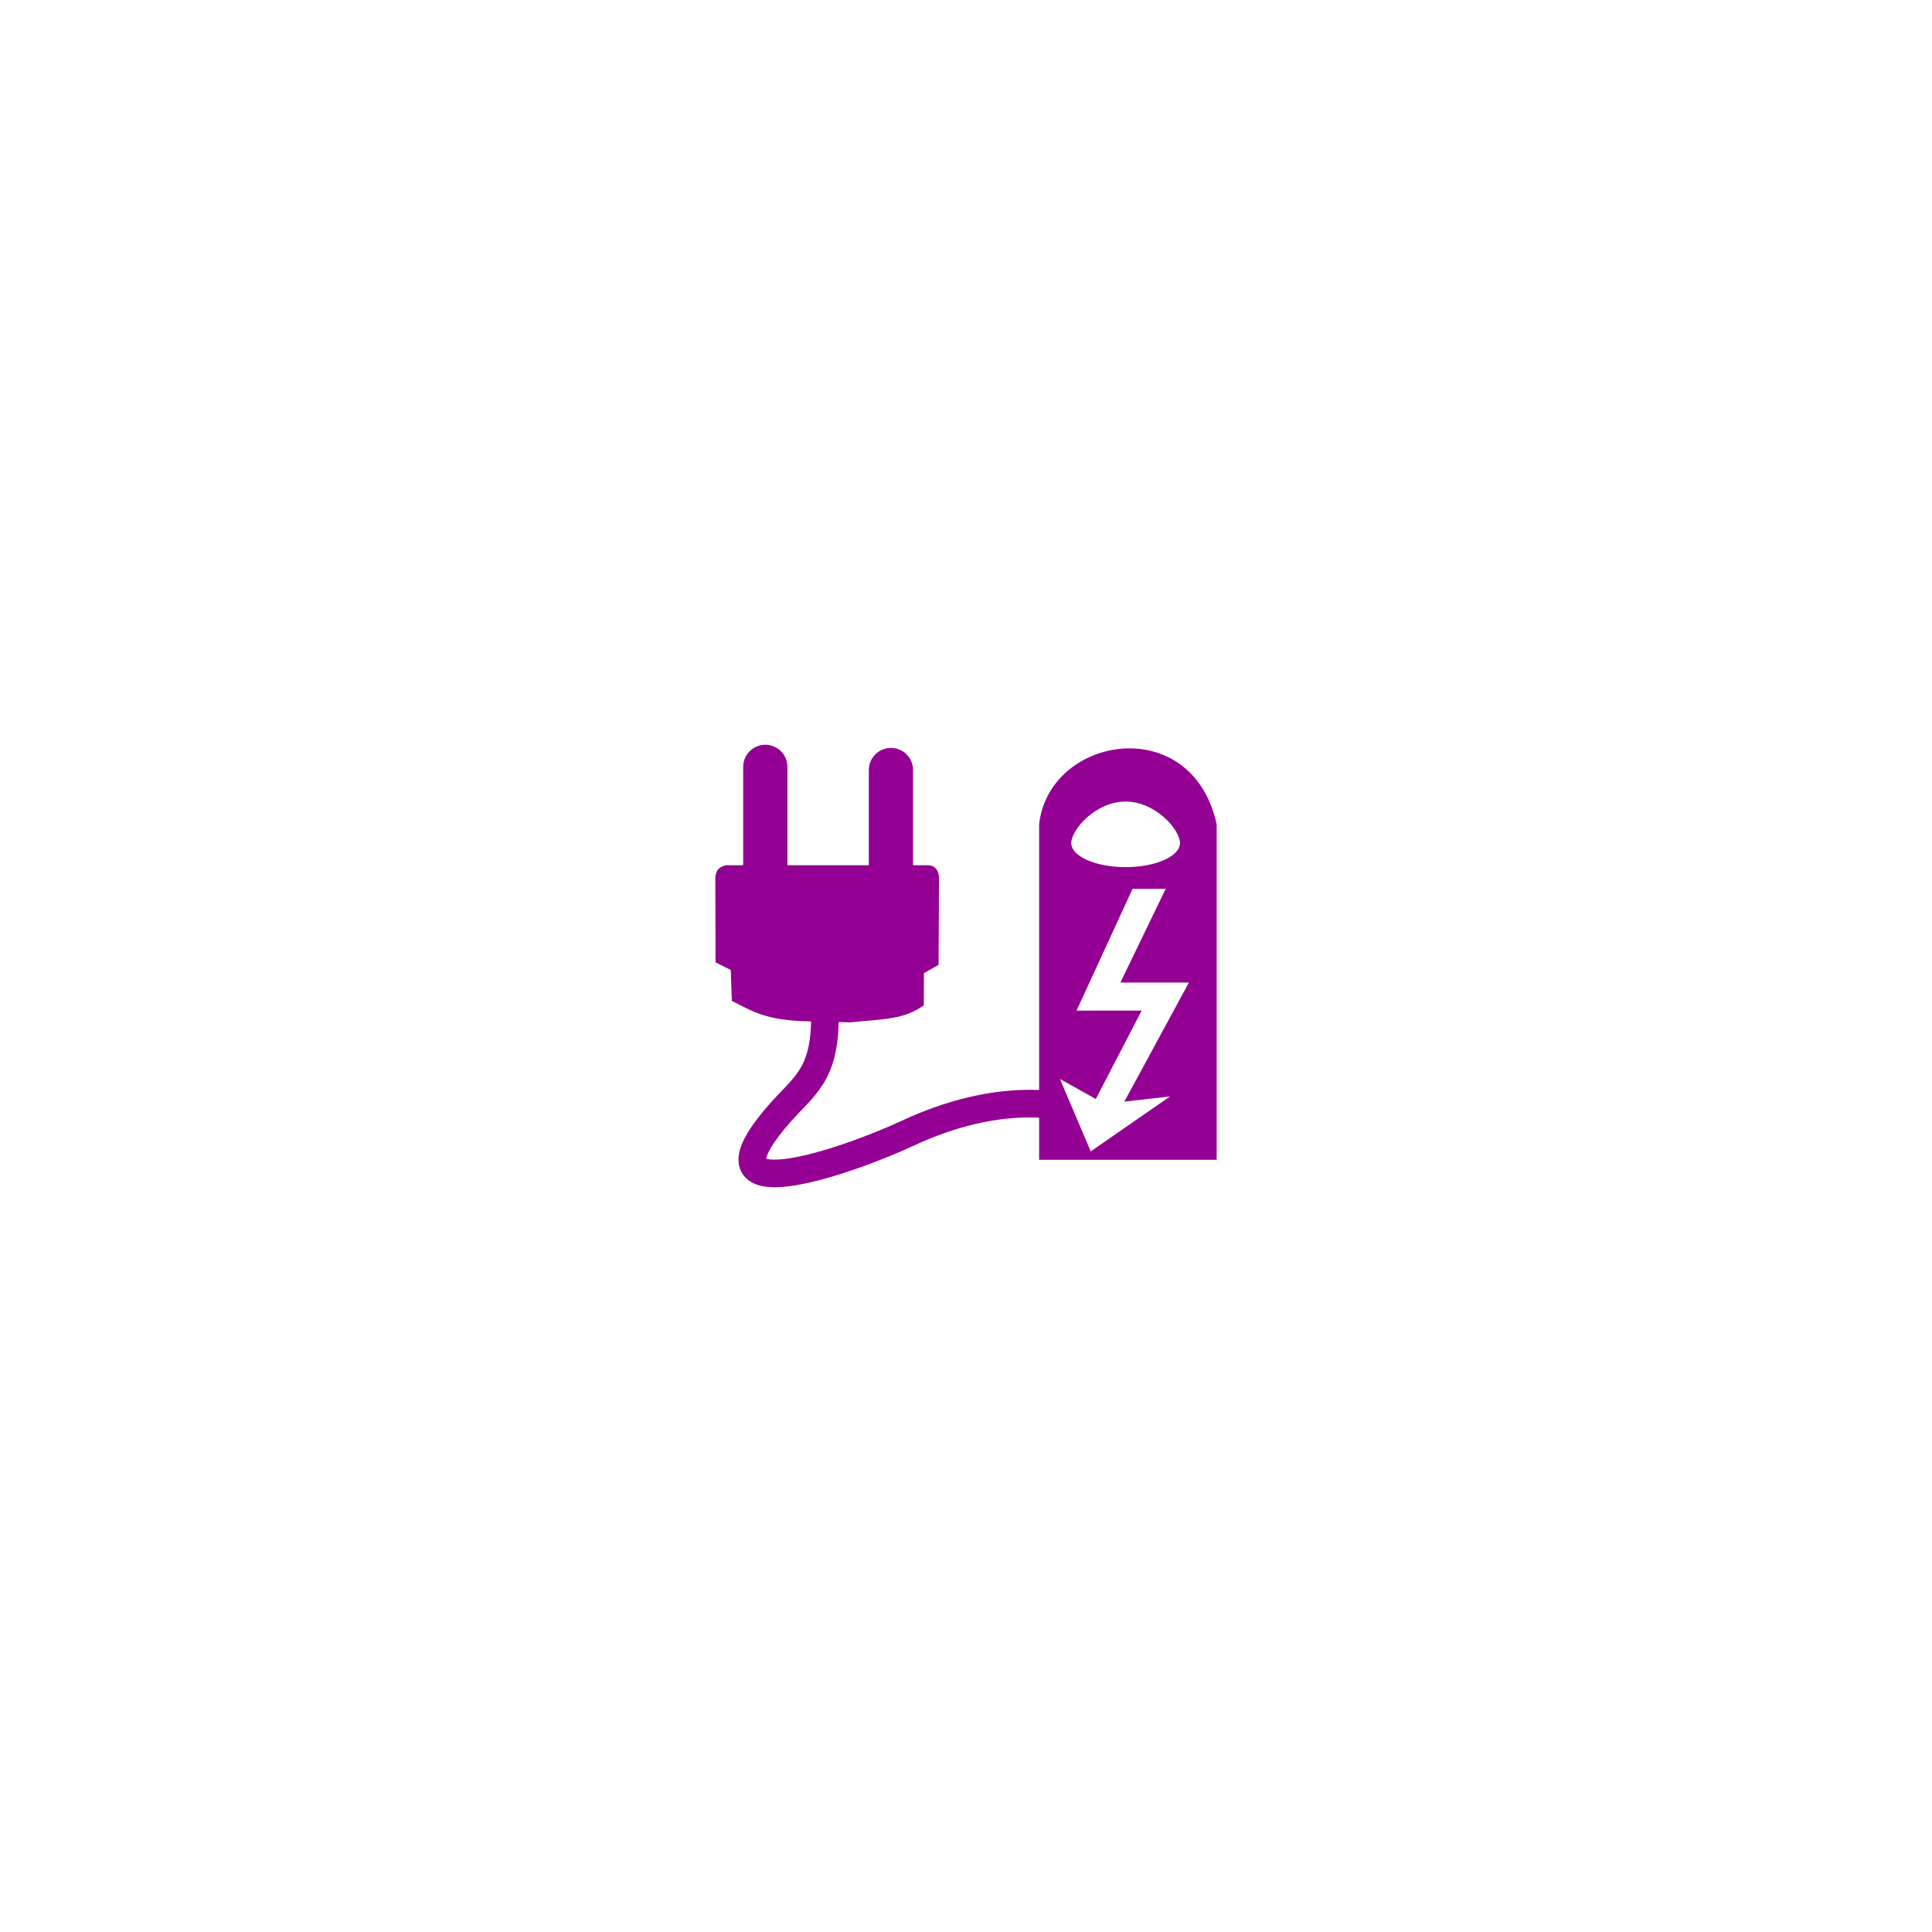 <svg width="64" height="64" viewBox="0 0 1060 1060" fill="none" xmlns="http://www.w3.org/2000/svg">
<path d="M619.906 410.594C596.498 410.499 573.009 426.359 570.125 452.219V636.344H667.531V452.219C661.143 423.181 640.561 410.677 619.906 410.594ZM617.562 439.781C634.031 439.781 647.406 455.225 647.406 462.531C647.406 469.838 634.031 475.75 617.562 475.75C601.094 475.75 587.75 469.838 587.75 462.531C587.75 455.225 601.094 439.781 617.562 439.781ZM621.375 487.656H639.562L614.719 539.062H652.312L616.87 604.418L642.005 601.53L598.441 631.716L581.527 591.972L601.214 602.963L626.375 554.469H590.656L621.375 487.656Z" fill="#930093"/>
<path d="M577.715 606.468C577.715 606.468 545.112 599.788 498.402 621.576C464.345 637.461 378.538 667.218 427.474 611.194C441.03 595.675 452.746 590.162 452.595 557.387" stroke="#930093" stroke-width="15.146" stroke-linecap="round" stroke-linejoin="round"/>
<path d="M466.76 560.915L438.825 560.233C417.959 558.911 412.073 554.285 401.534 549.154L400.939 532.197L392.578 527.986L392.458 480.741C393.413 476.783 394.315 476.109 397.896 474.722H508.323C513.124 474.405 515.29 477.768 515.207 482.216L514.947 529.39L506.897 533.887L506.841 551.58C495.681 559.607 484.178 559.041 466.76 560.915H466.76Z" fill="#930093"/>
<path d="M488.812 494.189V422.475" stroke="#930093" stroke-width="24.252" stroke-linecap="round"/>
<path d="M419.884 492.454V420.739" stroke="#930093" stroke-width="24.252" stroke-linecap="round"/>
</svg>
